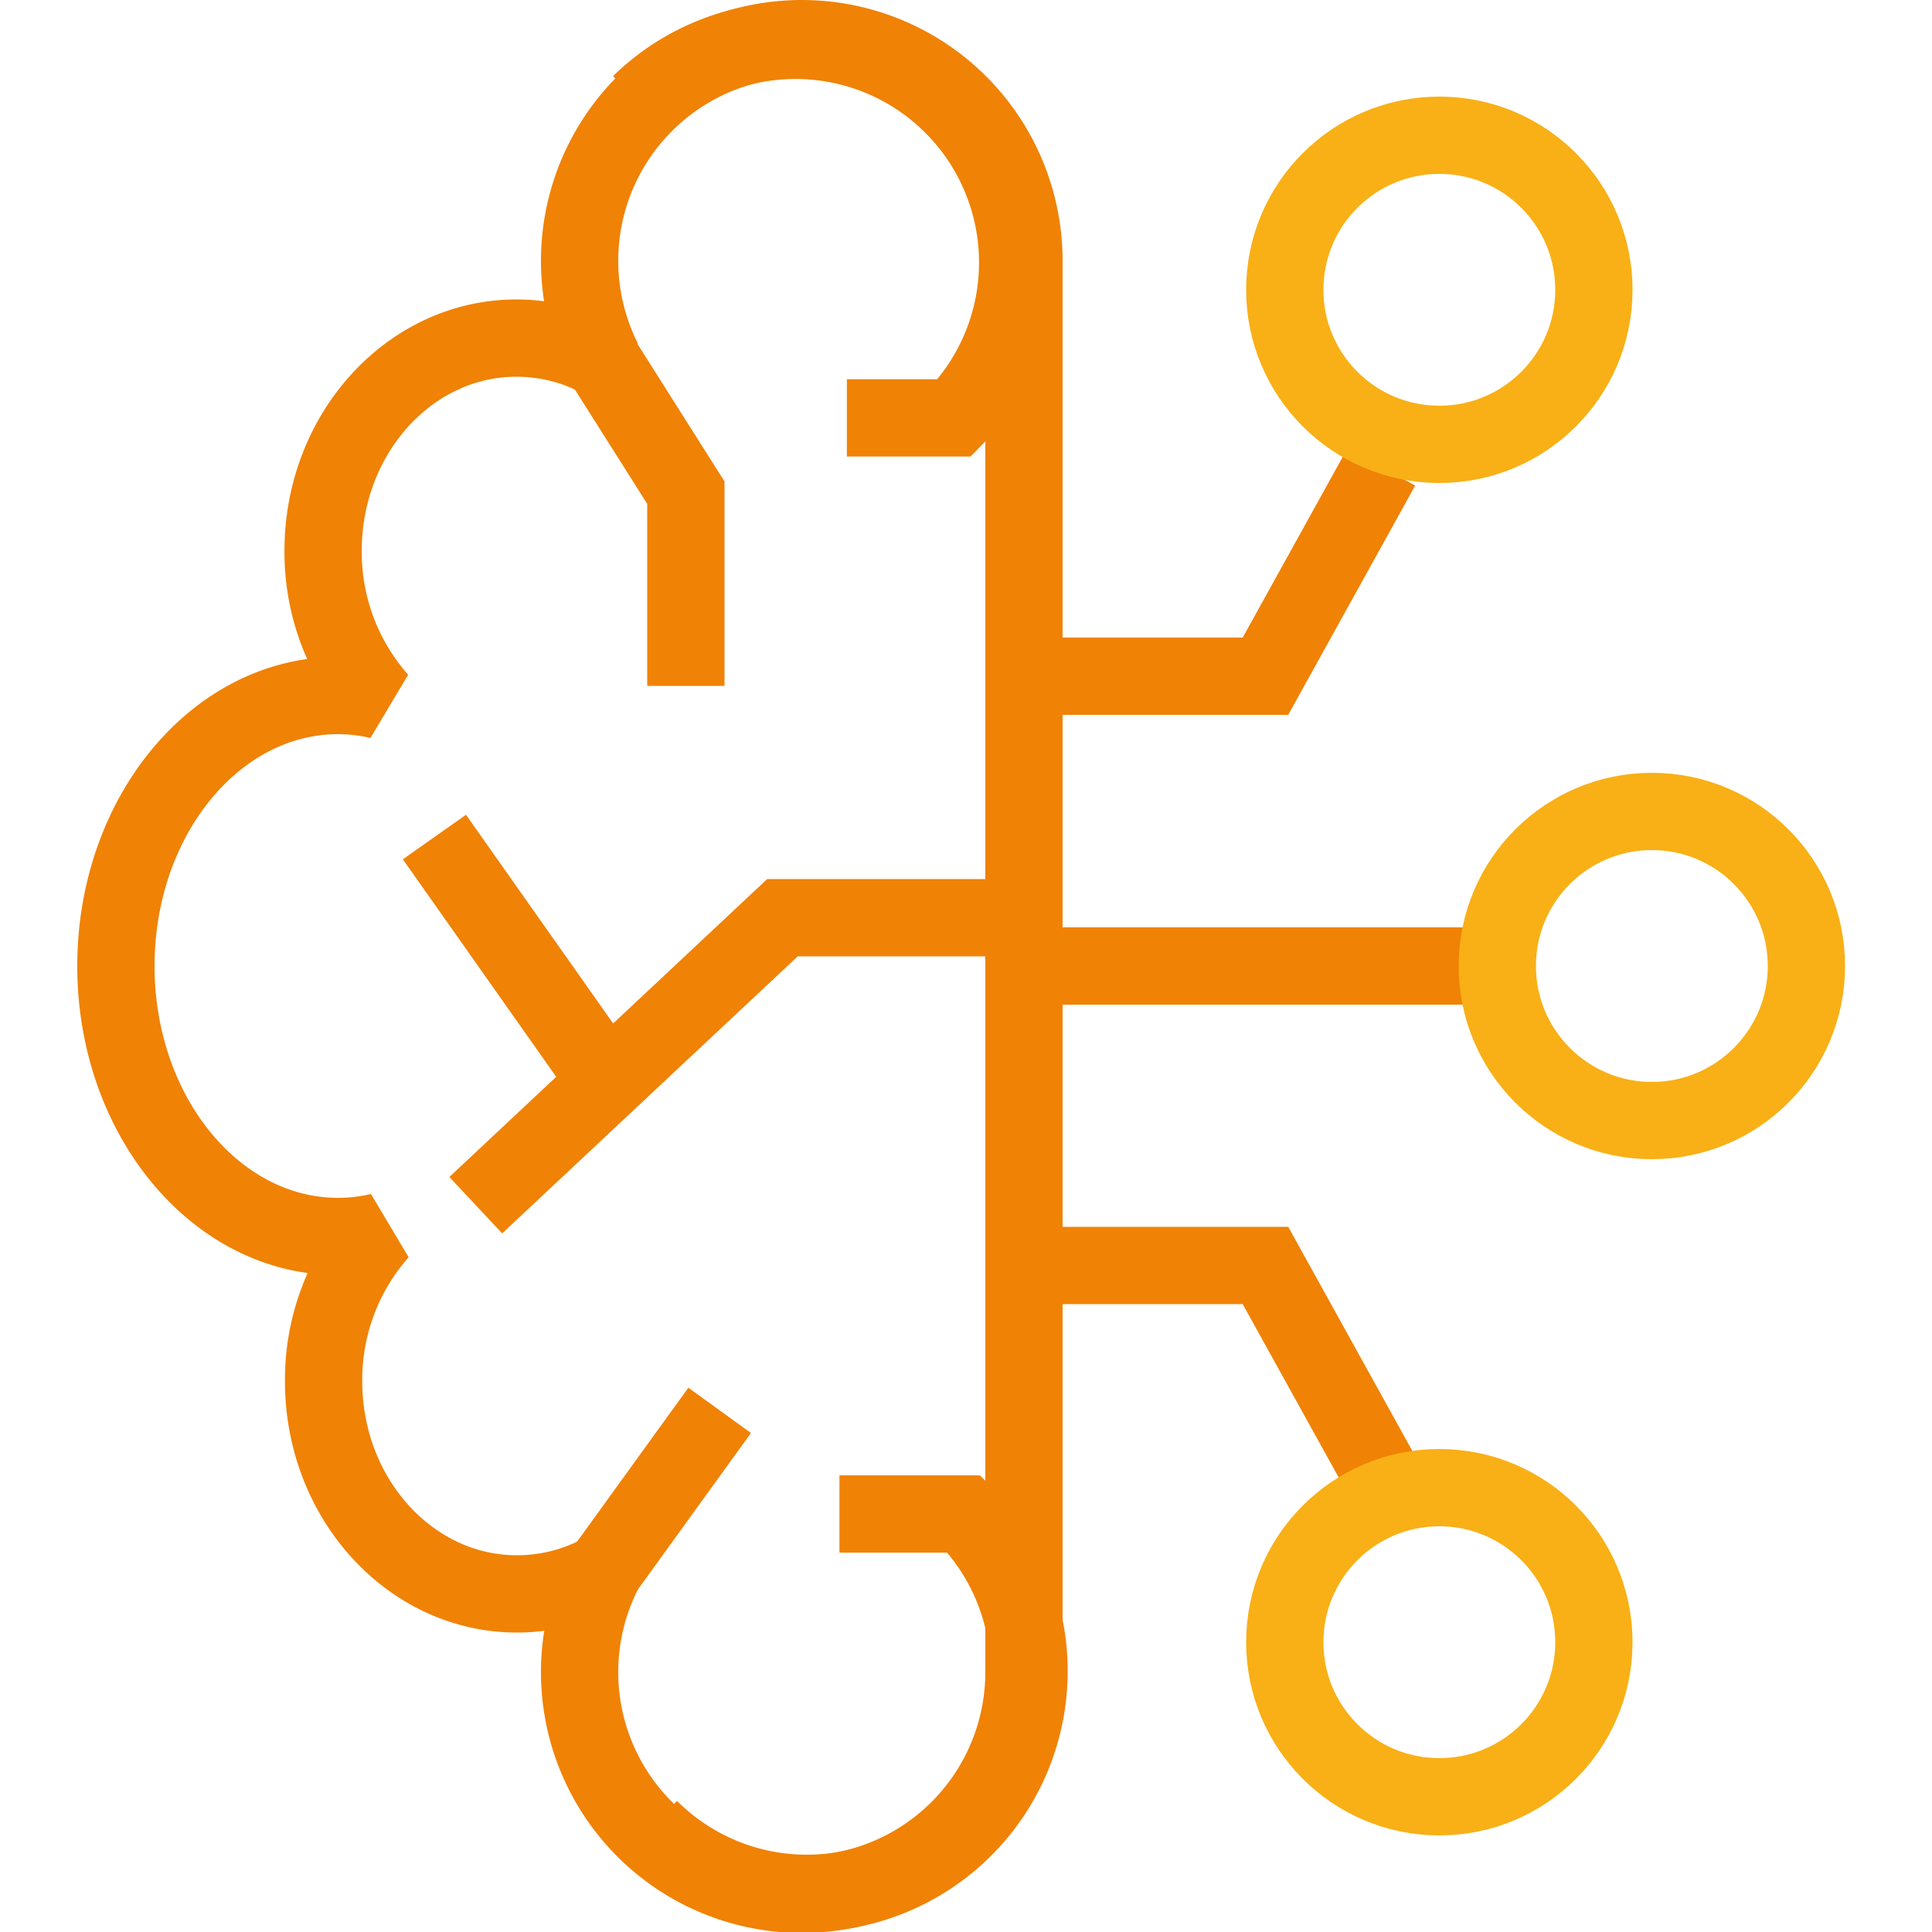 <!DOCTYPE svg PUBLIC "-//W3C//DTD SVG 1.1//EN" "http://www.w3.org/Graphics/SVG/1.1/DTD/svg11.dtd">
<!-- Uploaded to: SVG Repo, www.svgrepo.com, Transformed by: SVG Repo Mixer Tools -->
<svg width="800px" height="800px" viewBox="0 0 200 200" xmlns="http://www.w3.org/2000/svg" fill="#000000">
<g id="SVGRepo_bgCarrier" stroke-width="0"/>
<g id="SVGRepo_tracerCarrier" stroke-linecap="round" stroke-linejoin="round"/>
<g id="SVGRepo_iconCarrier">
<title>artificial intelligence</title>
<path d="M106,27A23,23,0,1,0,62.45,37.33a18.45,18.45,0,0,0-9-2.33c-11,0-20,9.85-20,22a23.09,23.09,0,0,0,5.81,15.5A19.12,19.12,0,0,0,35,72c-12.7,0-23,12.54-23,28s10.3,28,23,28a19.12,19.12,0,0,0,4.31-.5A23.09,23.09,0,0,0,33.5,143c0,12.15,9,22,20,22a18.45,18.45,0,0,0,9-2.33A23,23,0,1,0,106,173c0-.34,0-0.67,0-1h0V28h0C106,27.67,106,27.34,106,27Z" fill="none" stroke="#f08205" stroke-linejoin="bevel" stroke-width="8"/>
<path d="M67.26,189.26a23,23,0,0,0,32.53-32.53H86.9" fill="none" stroke="#f08205" stroke-miterlimit="10" stroke-width="8"/>
<path d="M66.26,10.74A23,23,0,0,1,98.79,43.26H87.67" fill="none" stroke="#f08205" stroke-miterlimit="10" stroke-width="8"/>
<polyline points="106 95 81 95 49.25 124.76" fill="none" stroke="#f08205" stroke-miterlimit="10" stroke-width="8"/>
<line x1="44.97" y1="86.65" x2="62.45" y2="111.44" fill="none" stroke="#f08205" stroke-miterlimit="10" stroke-width="8"/>
<line x1="62.45" y1="162.67" x2="74.5" y2="146" fill="none" stroke="#f08205" stroke-miterlimit="10" stroke-width="8"/>
<polyline points="62.45 37.49 71 51 71 71" fill="none" stroke="#f08205" stroke-miterlimit="10" stroke-width="8"/>
<line x1="152" y1="100" x2="104" y2="100" fill="none" stroke="#f08205" stroke-miterlimit="10" stroke-width="8"/>
<polyline points="107 131 131 131 143 152.67" fill="none" stroke="#f08205" stroke-miterlimit="10" stroke-width="8"/>
<polyline points="107 70 131 70 143 48.33" fill="none" stroke="#f08205" stroke-miterlimit="10" stroke-width="8"/>
<circle cx="171" cy="100" r="16" fill="none" stroke="#f8b016" stroke-miterlimit="10" stroke-width="8"/>
<circle cx="149" cy="170" r="16" fill="none" stroke="#f8b016" stroke-miterlimit="10" stroke-width="8"/>
<circle cx="149" cy="30" r="16" fill="none" stroke="#f8b016" stroke-miterlimit="10" stroke-width="8"/>
</g>
</svg>